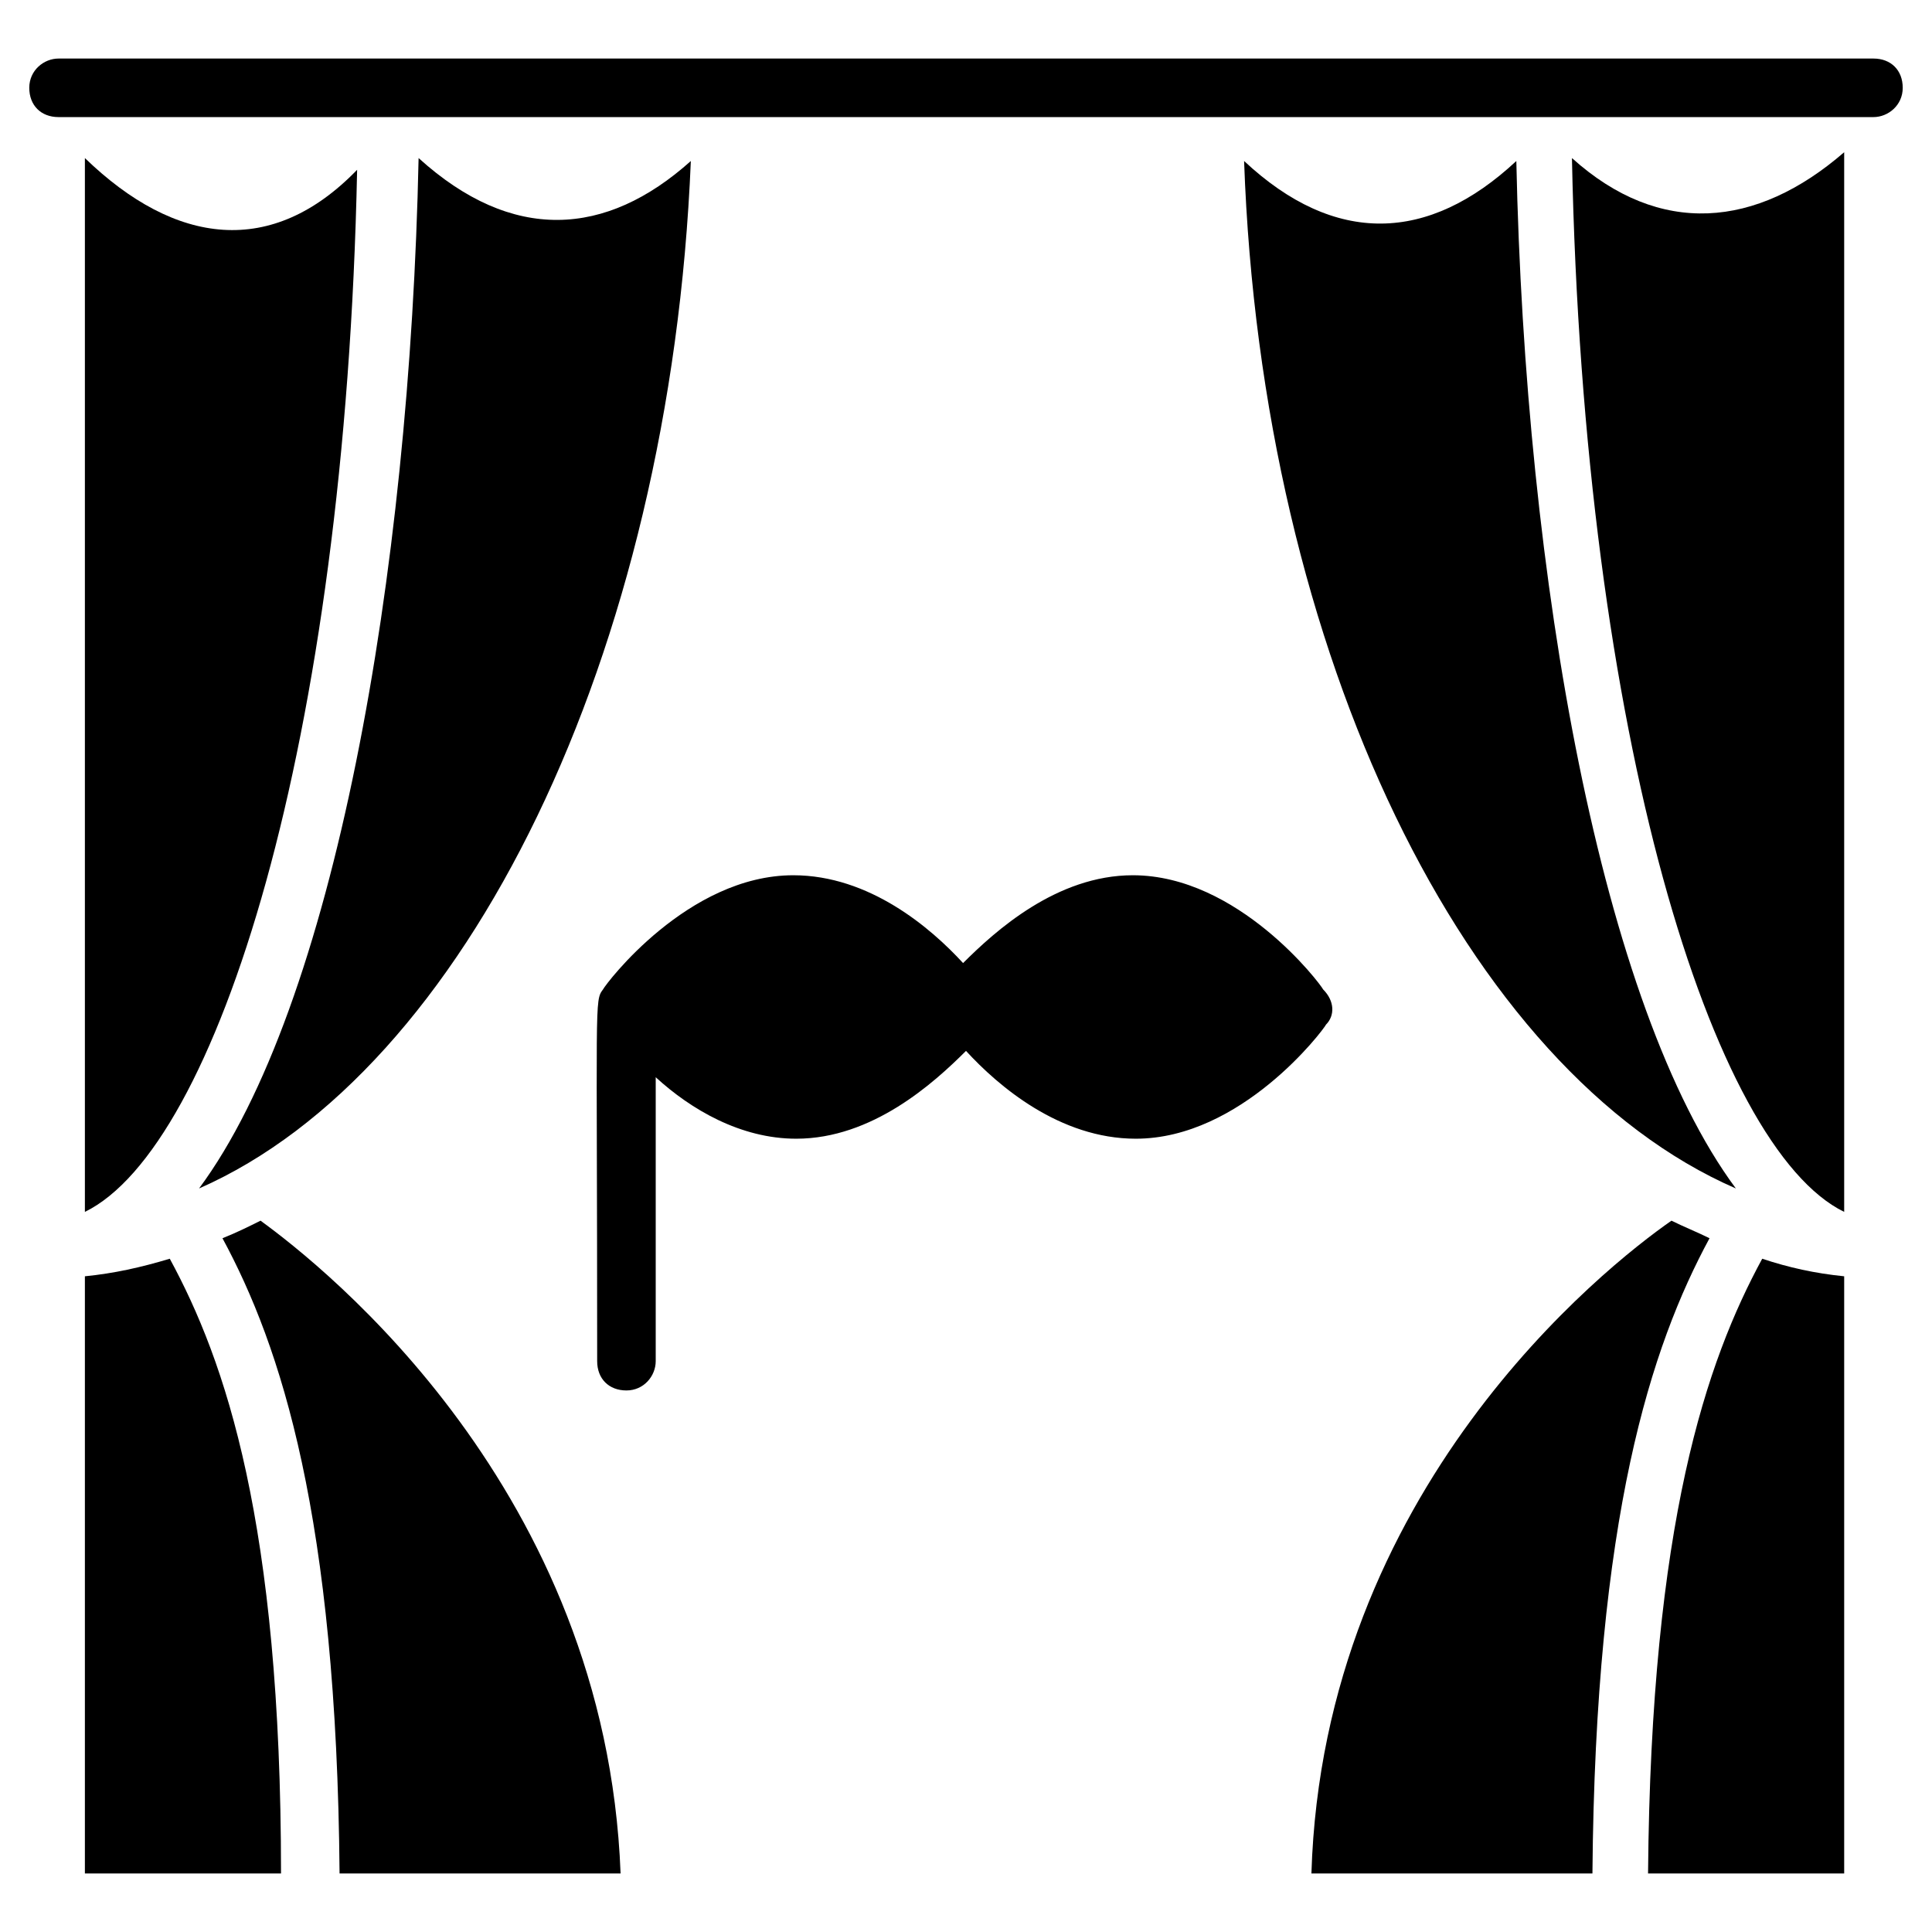 <svg xmlns="http://www.w3.org/2000/svg" enable-background="new 0 0 66 66" viewBox="0 0 66 66"><path d="M45.3 35c-.1.2-2.9 3.9-6.5 3.9-2.6 0-4.7-1.8-5.8-3-1.1 1.1-3.2 3-5.8 3-1.9 0-3.6-1-4.8-2.1v9.7c0 .5-.4 1-1 1s-1-.4-1-1c0-12.4-.1-12.3.2-12.7.1-.2 2.9-3.9 6.5-3.9 2.6 0 4.7 1.8 5.8 3 1.1-1.1 3.2-3 5.8-3 3.6 0 6.4 3.7 6.5 3.9C45.6 34.2 45.6 34.7 45.3 35zM2.9 5.4v36c4.5-2.2 8.9-16 9.3-35.6C9.3 8.8 6 8.4 2.9 5.4zM2.9 43.6V64h6.7C9.6 52 7.7 46.5 5.8 43 4.8 43.3 3.9 43.5 2.9 43.6z"/><path d="M23.6 5.5c-2.9 2.6-6.1 2.8-9.3-.1-.3 14.3-2.9 29-7.5 35.2C15.9 36.6 22.9 22.4 23.6 5.5zM8.9 41.7c-.4.2-.8.4-1.3.6 2 3.7 3.9 9.5 4 21.7h9.6C20.7 50.9 11.1 43.3 8.9 41.7zM59.3 40.6c-4.6-6.2-7.2-20.8-7.5-35.1-3 2.8-6.2 2.9-9.3 0C43.1 22.4 50.1 36.6 59.3 40.6zM57.1 41.7c-2.3 1.6-11.9 9.2-12.3 22.3h9.6c.1-12.2 2-18 4-21.7C58 42.1 57.5 41.9 57.1 41.7z"/><path d="M53.7 5.4c.4 19.8 4.8 33.8 9.3 36V5.2C60 7.8 56.7 8.1 53.7 5.4zM56.3 64h6.7V43.6c-1-.1-1.9-.3-2.8-.6C58.3 46.5 56.4 52 56.3 64zM64 2H2c-.5 0-1 .4-1 1s.4 1 1 1H64c.5 0 1-.4 1-1S64.6 2 64 2z"/></svg>